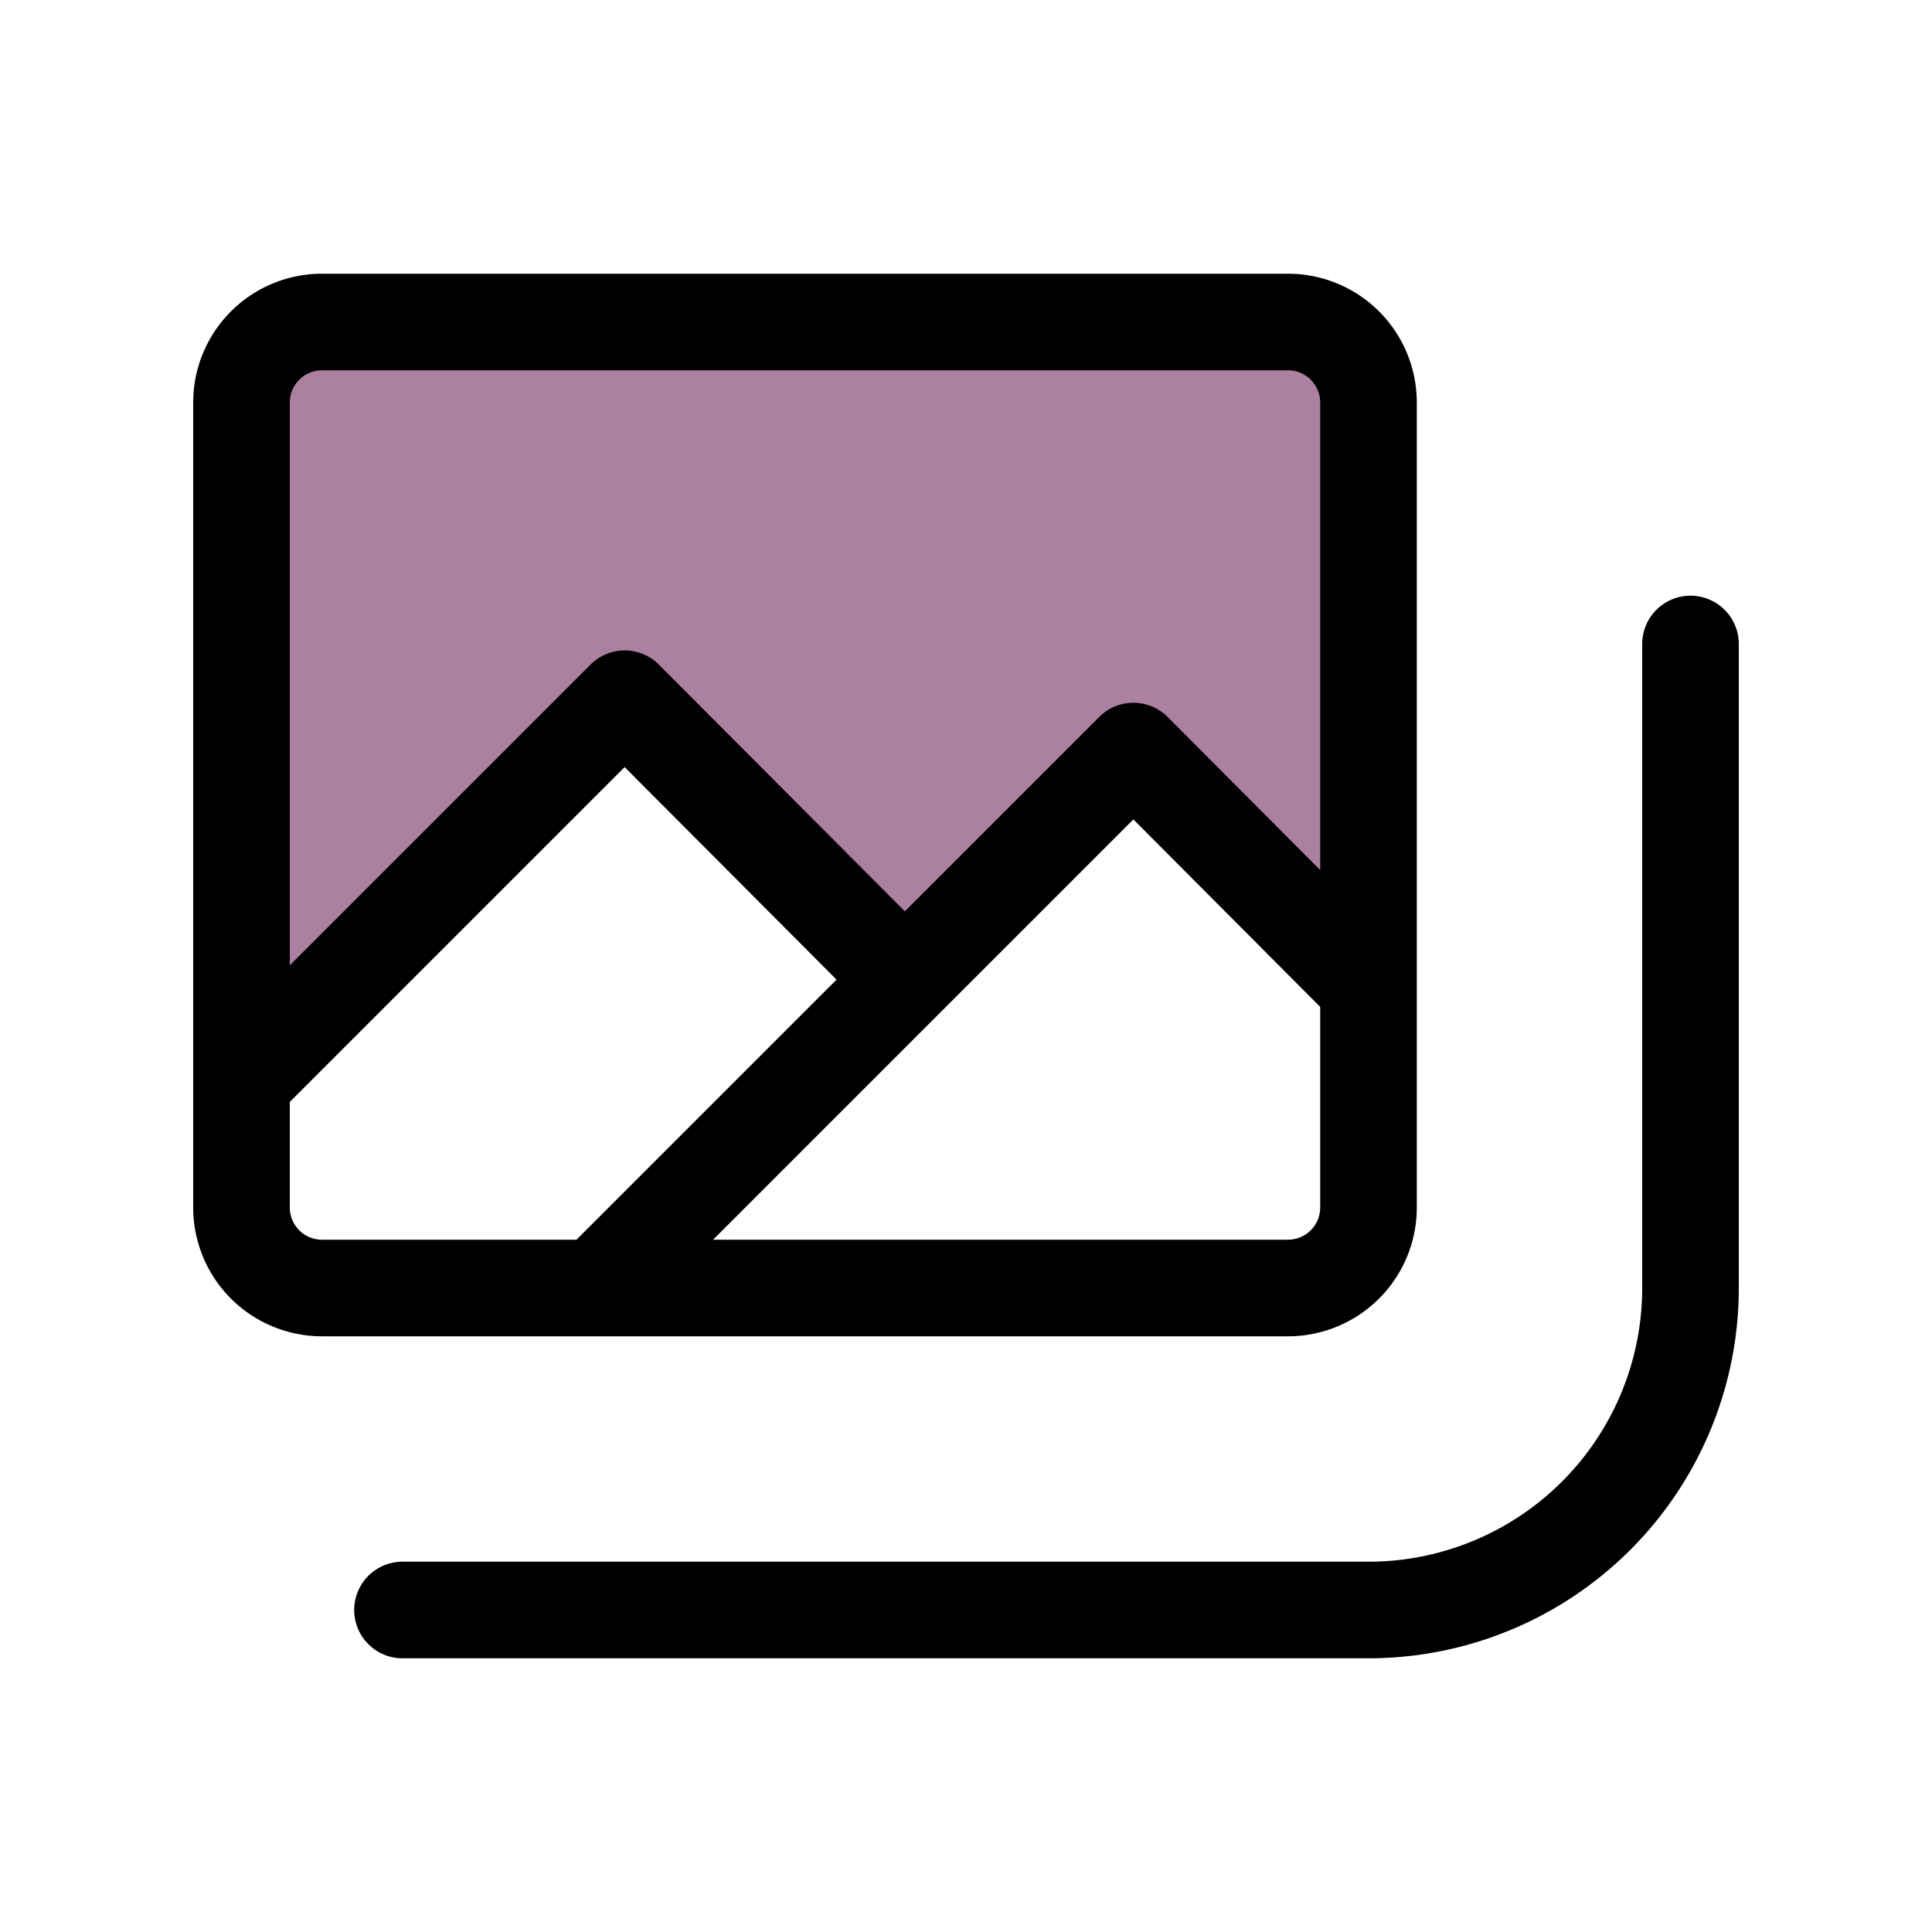 <?xml version="1.0" encoding="utf-8"?><!-- Uploaded to: SVG Repo, www.svgrepo.com, Generator: SVG Repo Mixer Tools -->
<svg fill="#000000" width="800px" height="800px" viewBox="0 0 24 24" id="gallery-collections-round" data-name="Flat Line" xmlns="http://www.w3.org/2000/svg" class="icon flat-line"><path id="secondary" d="M16,4H4A1,1,0,0,0,3,5v8.44L7.76,8.68l3.48,3.49,2.84-2.84L17,12.26V5A1,1,0,0,0,16,4Z" style="fill: rgb(172, 128, 160); stroke-width: 1.2;"></path><path id="primary" d="M5,20H17a4,4,0,0,0,4-4V8" style="fill: none; stroke: rgb(0, 0, 0); stroke-linecap: round; stroke-linejoin: round; stroke-width: 1.2;"></path><path id="primary-2" data-name="primary" d="M11.24,12.17,7.41,16H4a1,1,0,0,1-1-1V13.44L7.76,8.68Zm2.84-2.84L7.41,16H16a1,1,0,0,0,1-1V12.26ZM4,4H16a1,1,0,0,1,1,1V15a1,1,0,0,1-1,1H4a1,1,0,0,1-1-1V5A1,1,0,0,1,4,4Z" style="fill: none; stroke: rgb(0, 0, 0); stroke-linecap: round; stroke-linejoin: round; stroke-width: 1.2;"></path></svg>